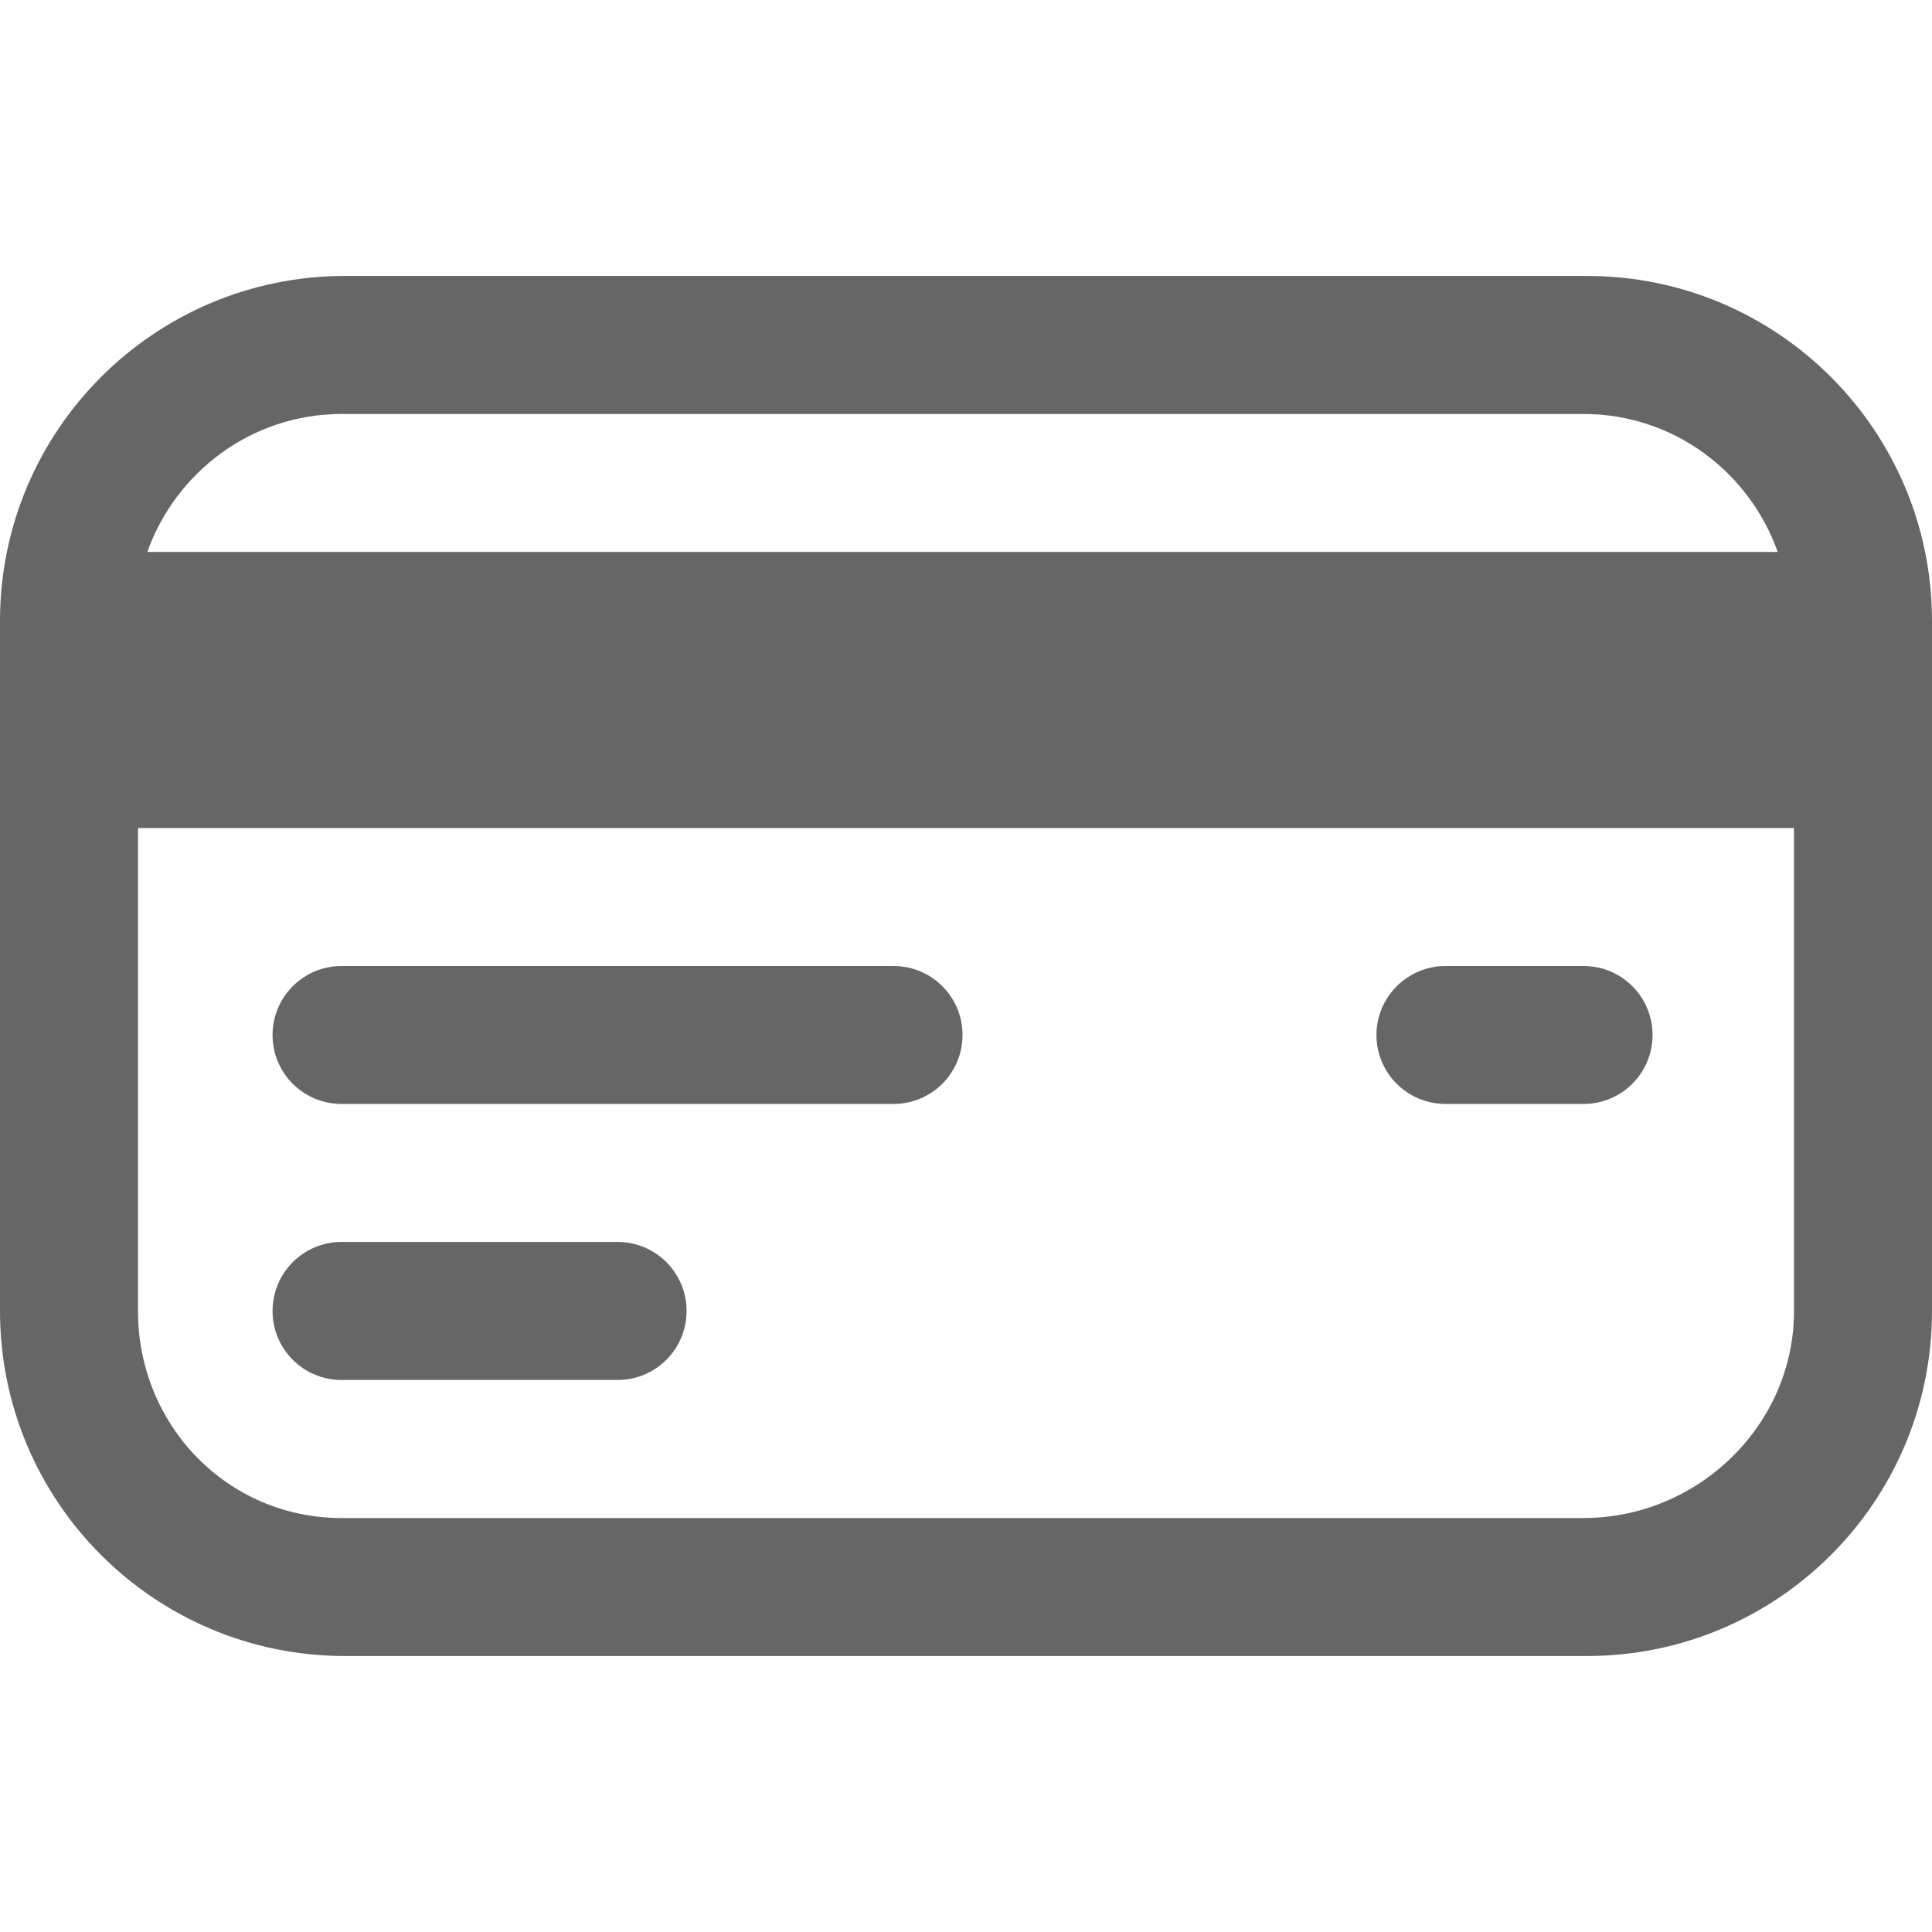 <?xml version="1.0" encoding="utf-8"?>
<!-- Generator: Adobe Illustrator 15.0.2, SVG Export Plug-In . SVG Version: 6.00 Build 0)  -->
<!DOCTYPE svg PUBLIC "-//W3C//DTD SVG 1.1//EN" "http://www.w3.org/Graphics/SVG/1.1/DTD/svg11.dtd">
<svg version="1.1" id="Layer_1" xmlns="http://www.w3.org/2000/svg" xmlns:xlink="http://www.w3.org/1999/xlink" x="0px" y="0px"
	 width="40px" height="40px" viewBox="0 0 40 40" enable-background="new 0 0 40 40" xml:space="preserve">
<g>
	<g>
		<path fill="#666666" d="M37.143,27.144c0,2.363-1.99,4.285-4.356,4.285H7.072c-2.364,0-4.215-1.922-4.215-4.285V17.143h34.286
			V27.144z M7.072,8.571h25.713c1.863,0,3.432,1.199,4.021,2.856H3.05C3.641,9.771,5.212,8.571,7.072,8.571 M40,12.856
			c0-3.944-3.197-7.143-7.143-7.143H7.143C3.197,5.714,0,8.912,0,12.856v14.287c0,3.945,3.197,7.143,7.143,7.143h25.714
			c3.945,0,7.143-3.197,7.143-7.143V12.856z"/>
	</g>
	<g>
		<path fill="#666666" d="M7.072,22.856H18.5c0.789,0,1.428-0.639,1.428-1.428S19.289,20,18.5,20H7.072
			c-0.79,0-1.429,0.64-1.429,1.429C5.643,22.22,6.282,22.856,7.072,22.856"/>
	</g>
	<g>
		<path fill="#666666" d="M29.928,22.856h2.856c0.793,0,1.43-0.639,1.43-1.428S33.577,20,32.784,20h-2.856
			c-0.787,0-1.43,0.64-1.43,1.429C28.498,22.22,29.141,22.856,29.928,22.856"/>
	</g>
	<g>
		<path fill="#666666" d="M7.072,28.571h5.714c0.79,0,1.429-0.639,1.429-1.428c0-0.791-0.639-1.43-1.429-1.43H7.072
			c-0.79,0-1.429,0.639-1.429,1.43C5.643,27.933,6.282,28.571,7.072,28.571"/>
	</g>
</g>
</svg>
